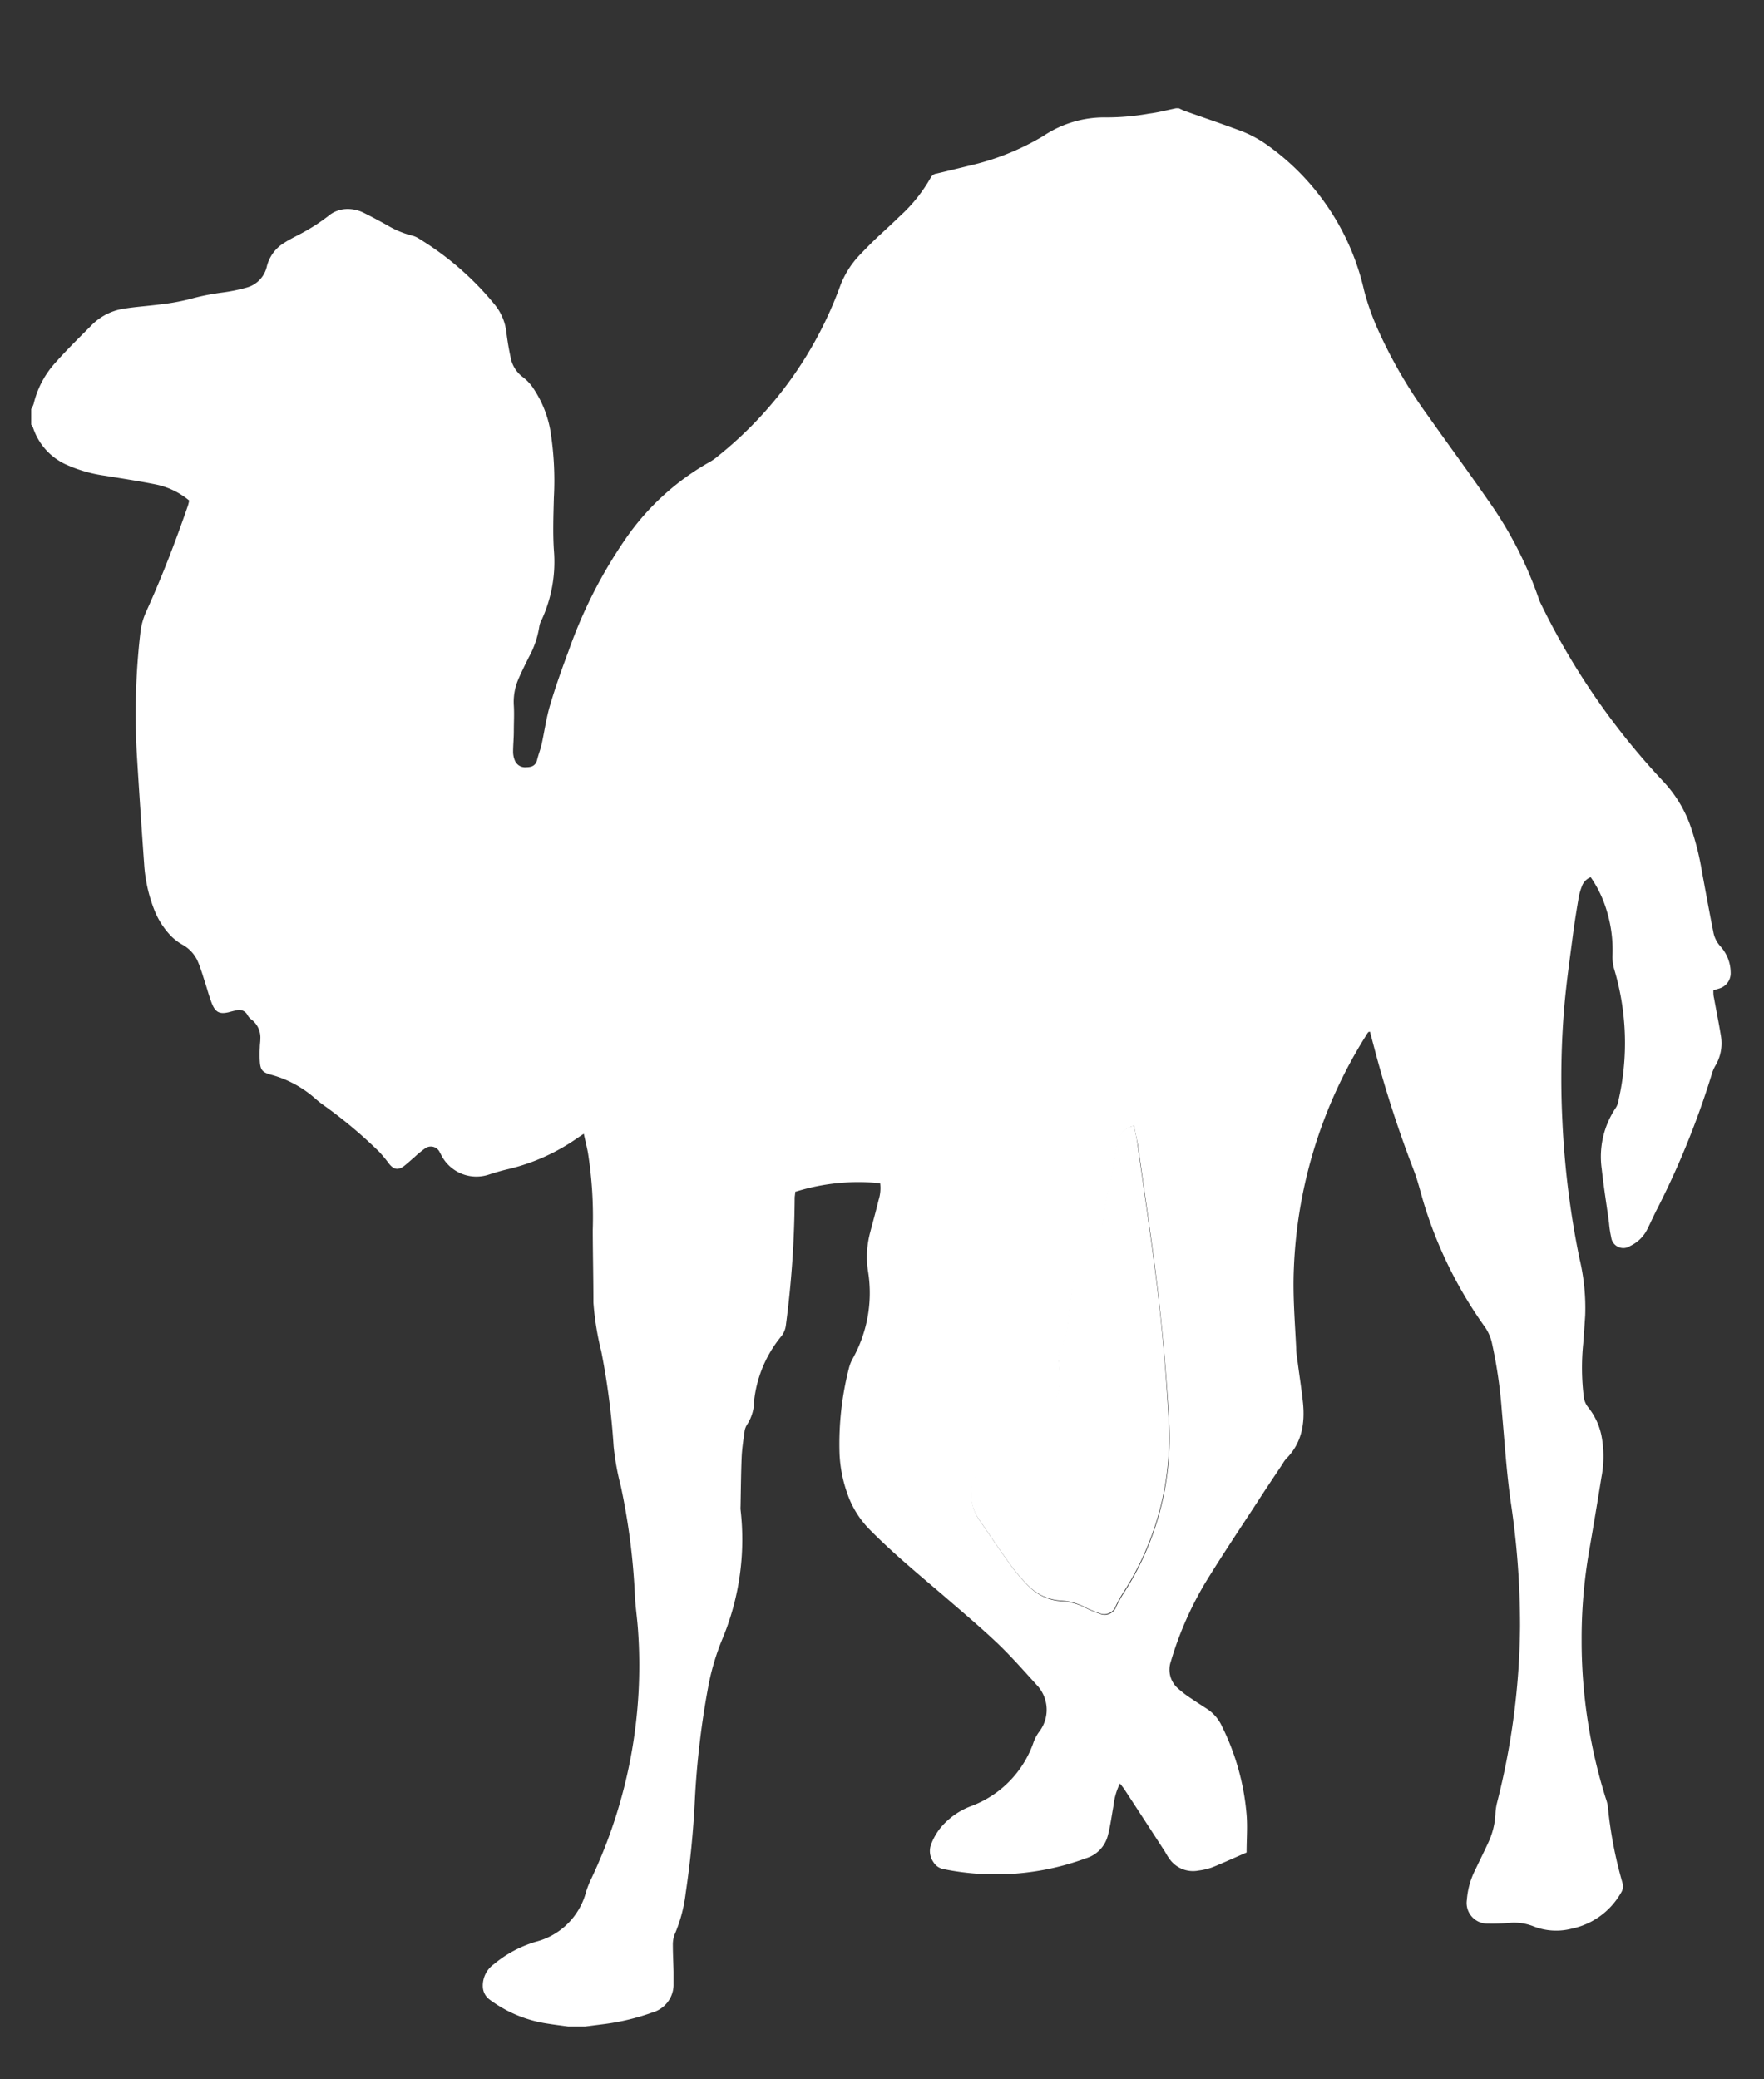 <svg id="Layer_1" data-name="Layer 1" xmlns="http://www.w3.org/2000/svg" viewBox="0 0 241.82 285"><rect x="0" y="0" width="241.82" height="285" fill="#333333" stroke="none"/><defs><style>.cls-1{fill:#fff;}</style></defs><title>Perl</title><path class="cls-1" d="M80.22,277.77H77.89c-.93-.13-1.86-.24-2.78-.39a17.59,17.59,0,0,1-8-3.31,2.28,2.28,0,0,1-.92-1.73,3.6,3.6,0,0,1,1.51-3.11,16.17,16.17,0,0,1,5.78-3.09,9.57,9.57,0,0,0,6.85-6.78,12.45,12.45,0,0,1,.58-1.54,68.25,68.25,0,0,0,6.53-34.71c-.11-1.45-.33-2.9-.4-4.35a91.34,91.34,0,0,0-1.92-15,35.42,35.42,0,0,1-1-5.53,101.07,101.07,0,0,0-1.69-13,39,39,0,0,1-1.08-6.7c0-3.3-.08-6.6-.09-9.91A56.57,56.57,0,0,0,80.6,158c-.16-.84-.37-1.67-.57-2.6l-.78.52a27.61,27.61,0,0,1-9.77,4.37c-.85.2-1.68.45-2.51.72a5.41,5.41,0,0,1-6.31-2.38c-.14-.22-.23-.46-.37-.68a1.34,1.34,0,0,0-2.06-.51,14.22,14.22,0,0,0-1.42,1.17c-.49.42-1,.89-1.48,1.26-.81.56-1.38.41-2-.37A19.21,19.21,0,0,0,52,157.89a63.24,63.24,0,0,0-7.42-6.25,14.31,14.31,0,0,1-1.29-1,15.05,15.05,0,0,0-6.17-3.34c-1.12-.31-1.42-.62-1.5-1.79a15.75,15.75,0,0,1,0-1.94c0-.39.07-.77.07-1.16a3.09,3.09,0,0,0-1.27-2.7,1.85,1.85,0,0,1-.49-.58,1.29,1.29,0,0,0-1.48-.66c-.38.08-.75.18-1.13.28-1.19.28-1.77,0-2.23-1.1-.38-.93-.63-1.91-.94-2.86s-.61-2-1-2.93A4.84,4.84,0,0,0,25,129.48a7.18,7.18,0,0,1-1.53-1.16,10.87,10.87,0,0,1-2.37-3.74,20.65,20.65,0,0,1-1.34-6.15q-.54-7.5-1-15a96.89,96.89,0,0,1,.49-16.77,9.52,9.52,0,0,1,.81-2.87c2.14-4.72,4-9.55,5.69-14.45.08-.23.13-.48.19-.73a10.36,10.36,0,0,0-4.64-2.22c-2.28-.46-4.58-.8-6.88-1.18a19.13,19.13,0,0,1-5-1.38,8.47,8.47,0,0,1-4.89-5.21,1.61,1.61,0,0,0-.25-.41V56.06a3.35,3.35,0,0,0,.33-.69,12.77,12.77,0,0,1,3-5.68c1.54-1.74,3.21-3.37,4.83-5a7.9,7.9,0,0,1,4.47-2.37c1.66-.27,3.34-.37,5-.59A29.61,29.61,0,0,0,26,41a32.32,32.32,0,0,1,4.46-.9,23.44,23.44,0,0,0,3.41-.7,3.88,3.88,0,0,0,2.72-2.92A5.27,5.27,0,0,1,39,33.26c.95-.61,2-1.07,3-1.65a26.06,26.06,0,0,0,3-2,4.05,4.05,0,0,1,2.28-.95,4.89,4.89,0,0,1,2.63.53c1.07.53,2.13,1.1,3.17,1.68a12.55,12.55,0,0,0,3.49,1.44,3.5,3.5,0,0,1,1,.48,40.91,40.91,0,0,1,10.2,8.9,7.3,7.3,0,0,1,1.66,3.95c.14,1.12.33,2.24.57,3.34a4.31,4.31,0,0,0,1.64,2.68,6.48,6.48,0,0,1,1.67,1.87,15,15,0,0,1,2.12,5.38,43.15,43.15,0,0,1,.5,9.29c-.06,2.4-.15,4.8,0,7.19a19,19,0,0,1-1.66,9.54,2.85,2.85,0,0,0-.33.91,12.78,12.78,0,0,1-1.47,4.29c-.49,1-1,2-1.45,3.07a7.88,7.88,0,0,0-.58,3.51c.07,1.16,0,2.32,0,3.48,0,1-.1,1.94-.1,2.91a3.13,3.13,0,0,0,.24,1.13,1.5,1.5,0,0,0,1.56.93c.69,0,1.28-.17,1.49-1s.46-1.42.62-2.14c.4-1.8.64-3.64,1.17-5.4.74-2.51,1.63-5,2.54-7.44A65,65,0,0,1,85.66,74,34.61,34.61,0,0,1,97.4,63.26a6.78,6.78,0,0,0,1-.72,53.14,53.14,0,0,0,16.72-23.19,12.56,12.56,0,0,1,2.6-4.26c.76-.8,1.53-1.59,2.32-2.35,1.07-1,2.18-2,3.26-3.06a21.35,21.35,0,0,0,4.3-5.35,1.07,1.07,0,0,1,.84-.55c1.58-.37,3.15-.76,4.72-1.14a34.7,34.7,0,0,0,9.86-4,15,15,0,0,1,8.7-2.55,33.44,33.44,0,0,0,5.8-.52c1.24-.15,2.46-.48,3.69-.73h.39c.29.13.57.28.86.38,2.41.86,4.83,1.67,7.22,2.56a16,16,0,0,1,3.8,1.93A33.53,33.53,0,0,1,187,39.82,34.48,34.48,0,0,0,189,45.41a65.94,65.94,0,0,0,6.85,11.71c2.69,3.81,5.46,7.57,8.11,11.4a53.05,53.05,0,0,1,7,13.59,5.7,5.7,0,0,0,.35.8A98.22,98.22,0,0,0,228,107.09a17.44,17.44,0,0,1,3.62,5.8,37.28,37.28,0,0,1,1.69,6.57c.51,2.73,1,5.47,1.55,8.2a4,4,0,0,0,.94,2,5.4,5.4,0,0,1,1.45,3.61,2.18,2.18,0,0,1-1.56,2.22l-.81.25c0,.37,0,.72.09,1.06.31,1.72.66,3.43.94,5.15a6,6,0,0,1-.8,4.2,5.32,5.32,0,0,0-.47,1.16,115.12,115.12,0,0,1-7.52,18.5c-.43.84-.81,1.7-1.23,2.54a5,5,0,0,1-2.41,2.43,1.68,1.68,0,0,1-2.61-1.21,13.54,13.54,0,0,1-.29-1.91c-.33-2.47-.73-4.93-1-7.41a12,12,0,0,1,1.94-8.43,2.44,2.44,0,0,0,.33-.89,35.32,35.32,0,0,0-.58-18.14,6,6,0,0,1-.22-1.8,18.45,18.45,0,0,0-.81-6.23,16.06,16.06,0,0,0-2.18-4.53,2.15,2.15,0,0,0-1.24,1.35,8,8,0,0,0-.43,1.59c-.27,1.62-.54,3.25-.75,4.88-.42,3.21-.88,6.42-1.17,9.64a117.32,117.32,0,0,0-.29,15.91,120.89,120.89,0,0,0,2.34,18.87,29.26,29.26,0,0,1,.79,7.8c-.08,1.29-.18,2.58-.27,3.87a33,33,0,0,0,.08,7.37,2.81,2.81,0,0,0,.6,1.39,9.16,9.16,0,0,1,1.81,3.83,15.24,15.24,0,0,1,0,5.79c-.55,3.42-1.12,6.84-1.71,10.24a69.93,69.93,0,0,0-1,12,72,72,0,0,0,3.3,21.7,5.6,5.6,0,0,1,.29,1.12,58.2,58.2,0,0,0,2,10.47,1.6,1.6,0,0,1-.18,1.37,10.16,10.16,0,0,1-6.79,4.94,8.5,8.5,0,0,1-5.16-.3,7.25,7.25,0,0,0-3.21-.51,26.77,26.77,0,0,1-3.1.11,2.83,2.83,0,0,1-2.88-3.28,10.79,10.79,0,0,1,1.15-4.09c.58-1.23,1.19-2.44,1.76-3.68a10.46,10.46,0,0,0,1-3.93,7.83,7.83,0,0,1,.21-1.53,101.11,101.11,0,0,0,3.17-24.3,114.12,114.12,0,0,0-1.28-17c-.59-4.16-.85-8.37-1.23-12.56a64.9,64.9,0,0,0-1.37-9.31,6.17,6.17,0,0,0-1-2.18A58.26,58.26,0,0,1,195.21,165c-.46-1.51-.82-3.07-1.38-4.54a159,159,0,0,1-5.22-16l-.81-3.06c-.13.05-.21.05-.24.09a5.14,5.14,0,0,0-.32.49,64.55,64.55,0,0,0-9.87,31.91c-.16,3.63.14,7.25.32,10.87,0,.64.11,1.29.2,1.93.24,1.86.53,3.71.73,5.58.29,2.88-.17,5.56-2.33,7.71a3.62,3.62,0,0,0-.44.64c-1.15,1.72-2.31,3.44-3.43,5.18-2.37,3.63-4.79,7.24-7.06,10.93a46.66,46.66,0,0,0-4.85,11,3.41,3.41,0,0,0,.92,3.65,14.66,14.66,0,0,0,1.93,1.47c.74.51,1.53,1,2.27,1.49a5.71,5.71,0,0,1,1.89,2.29,33.39,33.39,0,0,1,3.37,12.09c.14,1.7,0,3.42,0,5.2-1.53.66-3.06,1.36-4.62,2a8.94,8.94,0,0,1-2,.48,3.94,3.94,0,0,1-4-1.68c-.23-.31-.41-.66-.62-1-1.83-2.82-3.67-5.65-5.51-8.46a9.23,9.23,0,0,0-.62-.8,9.41,9.41,0,0,0-.89,3.13c-.24,1.34-.42,2.69-.76,4a4.39,4.39,0,0,1-3,3.12,35.85,35.85,0,0,1-19.49,1.49,2.06,2.06,0,0,1-1.44-1,2.62,2.62,0,0,1-.29-2.42,8.51,8.51,0,0,1,1.23-2.18,10,10,0,0,1,4.3-3.06,14.32,14.32,0,0,0,8.52-8.77,5.59,5.59,0,0,1,.77-1.42,4.93,4.93,0,0,0-.17-6.2c-1.82-2-3.63-4.07-5.59-5.94-2.42-2.29-5-4.45-7.5-6.62-3.45-2.94-6.94-5.83-10.12-9.07a13.13,13.13,0,0,1-3-5,18.61,18.61,0,0,1-1-5.23,41.78,41.78,0,0,1,1.28-11.73,5.42,5.42,0,0,1,.53-1.35,18.47,18.47,0,0,0,2.1-11.92,13,13,0,0,1,.29-5.38c.38-1.47.8-2.94,1.15-4.41a5.45,5.45,0,0,0,.22-2.32,28.81,28.81,0,0,0-11.65,1.18c0,.31-.06.57-.07.82a139.19,139.19,0,0,1-1.2,17.43,3,3,0,0,1-.65,1.57,16.74,16.74,0,0,0-3.7,8.73,6.12,6.12,0,0,1-.93,3.29,2.25,2.25,0,0,0-.4,1.08c-.16,1.15-.34,2.3-.39,3.46-.09,2.23-.11,4.46-.15,6.69a4,4,0,0,0,0,.49,35.49,35.49,0,0,1-2.55,17.87,33.46,33.46,0,0,0-1.79,5.93,117.57,117.57,0,0,0-1.93,16.09A128.32,128.32,0,0,1,94,259.48,20.44,20.44,0,0,1,92.55,265a3.75,3.75,0,0,0-.31,1.6c0,1.23.07,2.46.1,3.69,0,.61,0,1.23,0,1.84a4,4,0,0,1-2.92,3.72,31.31,31.31,0,0,1-6.4,1.56Zm75.25-123.44a2.53,2.53,0,0,0-2,1.65,14.4,14.4,0,0,0-.61,2.43,29.72,29.72,0,0,1-.56,3.44,30.9,30.9,0,0,0-1,5.13,29.07,29.07,0,0,1-.75,3.69,4,4,0,0,1-1.82,2.55,2.73,2.73,0,0,0-1.21,1.57,8.64,8.64,0,0,0-.45,1.58c-.22,1.44-.41,2.88-.58,4.33a12.37,12.37,0,0,1-1.08,4.4,2.56,2.56,0,0,0-.23,1.58,19,19,0,0,1,.11,3.19c-.22,2.24-1.29,3-3,3a3.35,3.35,0,0,0-2.28,1,21.22,21.22,0,0,0-1.56,1.72c-.57.66-1.05,1.41-1.68,2a13.22,13.22,0,0,0-3.18,5.15,5.93,5.93,0,0,0,.71,5.65c1.44,2.11,2.87,4.24,4.37,6.3a22.86,22.86,0,0,0,2.41,2.79,6.82,6.82,0,0,0,4.51,2,8,8,0,0,1,3.15.87,14.1,14.1,0,0,0,2,.84,1.68,1.68,0,0,0,2.29-1,16.75,16.75,0,0,1,.88-1.61,39.26,39.26,0,0,0,6.36-23.7c-.37-6.89-1-13.76-1.86-20.6-.75-5.77-1.59-11.54-2.41-17.3C155.83,156.06,155.64,155.25,155.47,154.33Z"/><path class="cls-1" d="M155.47,154.33c.17.92.36,1.73.47,2.56.82,5.76,1.66,11.53,2.41,17.3.89,6.84,1.49,13.71,1.86,20.6a39.26,39.26,0,0,1-6.36,23.7,16.75,16.75,0,0,0-.88,1.61,1.68,1.68,0,0,1-2.29,1,14.1,14.1,0,0,1-2-.84,8,8,0,0,0-3.15-.87,6.82,6.82,0,0,1-4.51-2,22.86,22.86,0,0,1-2.41-2.79c-1.5-2.06-2.93-4.19-4.37-6.3a5.93,5.93,0,0,1-.71-5.65,13.22,13.22,0,0,1,3.18-5.15c.63-.6,1.11-1.35,1.68-2a21.22,21.22,0,0,1,1.56-1.72,3.35,3.35,0,0,1,2.28-1c1.72,0,2.79-.72,3-3a19,19,0,0,0-.11-3.19,2.56,2.56,0,0,1,.23-1.58,12.37,12.37,0,0,0,1.08-4.4c.17-1.45.36-2.89.58-4.33a8.64,8.64,0,0,1,.45-1.58,2.73,2.73,0,0,1,1.21-1.57,4,4,0,0,0,1.82-2.55,29.07,29.07,0,0,0,.75-3.69,30.9,30.9,0,0,1,1-5.13,29.72,29.72,0,0,0,.56-3.44,14.4,14.4,0,0,1,.61-2.43A2.53,2.53,0,0,1,155.47,154.33Z"/></svg>